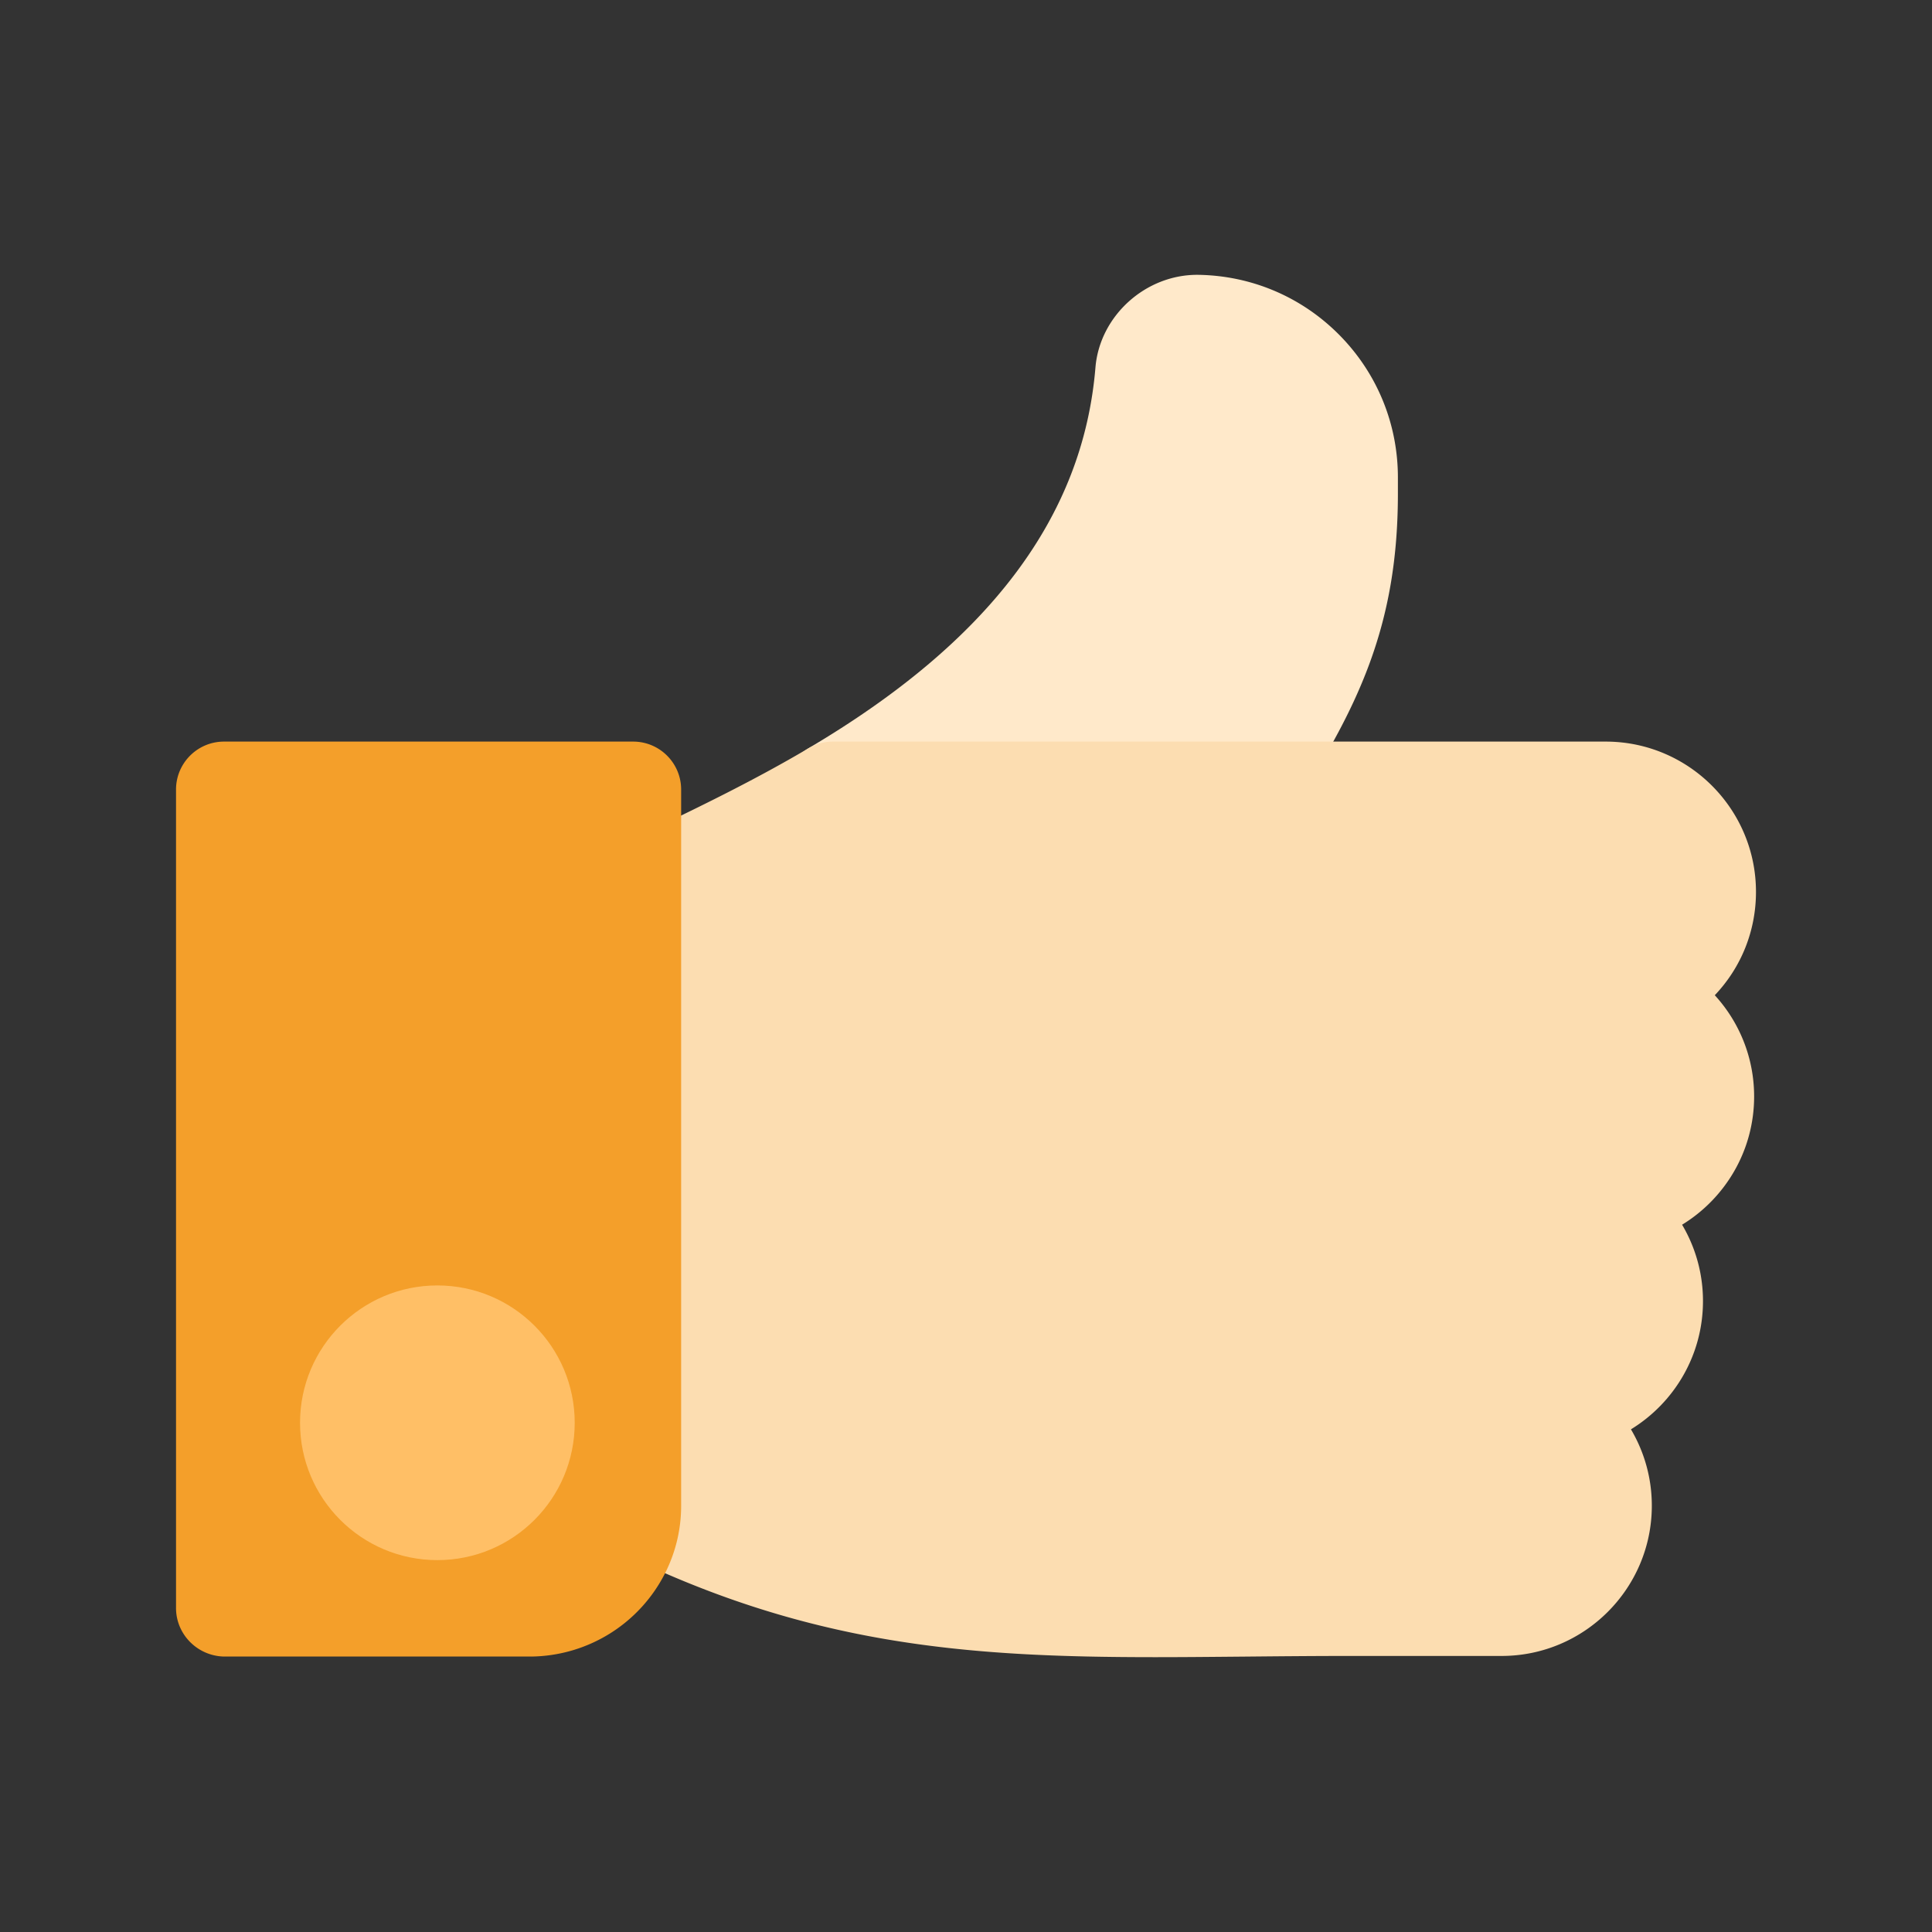 <svg xmlns="http://www.w3.org/2000/svg" viewBox="0 0 400 400" id="Like"><rect x="0" y="0" width="400" height="400" fill="#333333" stroke="none"/><path fill="#ffe9ca" d="M258.313 173.397h-85.875a9.929 9.929 0 0 1-5.052-18.477c37.416-22.109 56.849-47.897 59.415-78.842.896-10.74 10.458-19.318 21.317-19.177 11.08.178 21.458 4.618 29.234 12.507 7.778 7.896 12.063 18.354 12.068 29.44v3.34c0 27.089-8.021 44.358-22.827 66.754a9.91 9.91 0 0 1-8.28 4.455z" class="colorffe3ca svgShape"></path><path fill="#fcddb1" d="M363.556 184.649c0-17.152-13.955-31.109-31.11-31.109H172.438a9.938 9.938 0 0 0-5.052 1.382c-11.232 6.644-22.574 12.108-31.687 16.504-3.177 1.532-6.179 2.979-8.909 4.345a9.926 9.926 0 0 0-5.488 8.879v127.088a9.928 9.928 0 0 0 5.488 8.88c40.116 20.056 73.464 22.481 112.351 22.481 6.021 0 12.182-.06 18.513-.117 7.005-.066 14.247-.136 21.841-.136h31.386c17.153 0 31.11-13.955 31.11-31.108 0-5.77-1.58-11.175-4.322-15.81 8.939-5.472 14.914-15.327 14.914-26.554 0-5.769-1.58-11.173-4.325-15.81 8.94-5.472 14.915-15.325 14.915-26.552 0-8.069-3.087-15.43-8.144-20.962 5.505-5.8 8.527-13.367 8.527-21.401z" class="colorfcd2b1 svgShape"></path><path fill="#f49f2a" d="M131.096 153.54H46.372c-5.479 0-9.928 4.45-9.928 9.93v169.447c0 5.486 4.448 9.929 9.928 10.054h63.544a31.467 31.467 0 0 0 27.831-17.355 30.837 30.837 0 0 0 3.276-13.881V163.47c0-5.48-4.449-9.93-9.927-9.93z" class="color2a94f4 svgShape"></path><path fill="#ffbf66" d="M118.988 294.57c0 15.706-12.731 28.437-28.437 28.437-15.703 0-28.432-12.73-28.432-28.437 0-15.703 12.729-28.434 28.432-28.434 15.706.001 28.437 12.731 28.437 28.434z" class="colorffbe55 svgShape"></path></svg>